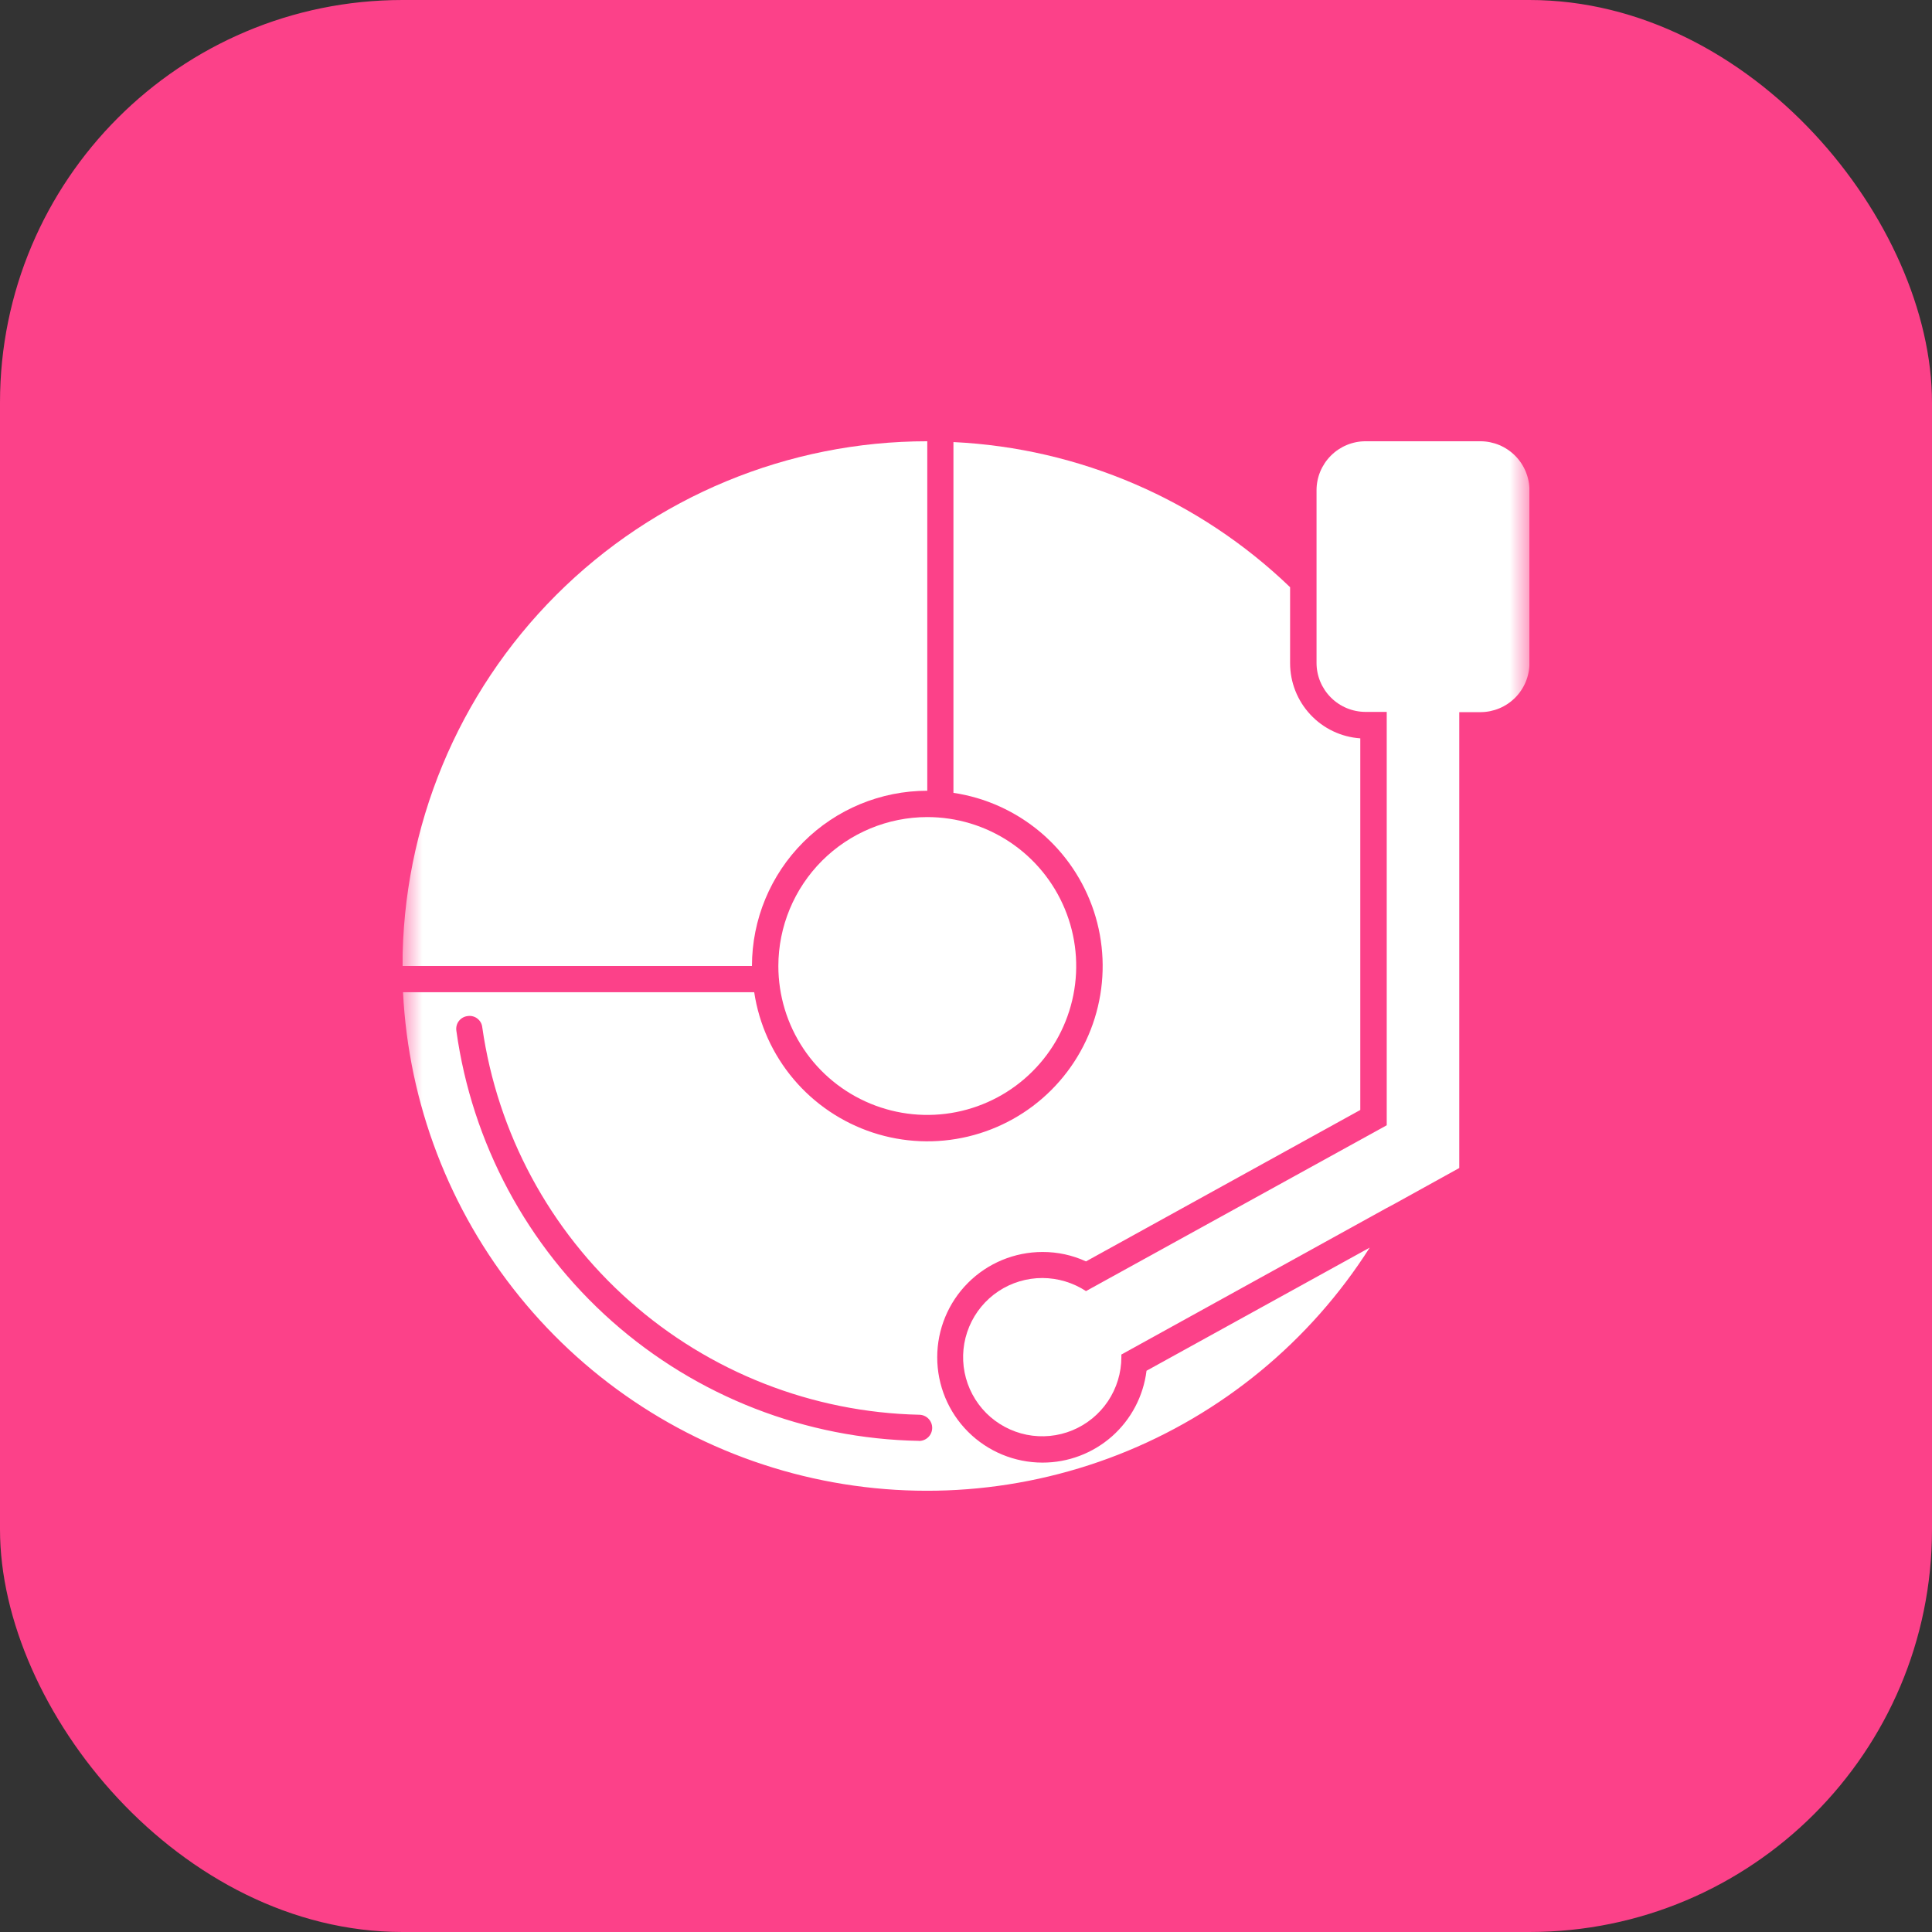 <svg width="48" height="48" viewBox="0 0 48 48" fill="none" xmlns="http://www.w3.org/2000/svg">
<rect x="0" y="0" width="48" height="48" fill="#333333" stroke="none"/>
<rect width="48" height="48" rx="10" fill="#FC4189"/>
<g clip-path="url(#clip0_1_16)">
<mask id="mask0_1_16" style="mask-type:luminance" maskUnits="userSpaceOnUse" x="10" y="10" width="28" height="28">
<path d="M38 10H10V38H38V10Z" fill="white"/>
</mask>
<g mask="url(#mask0_1_16)">
<path d="M19.338 24C19.338 24.732 19.555 25.447 19.962 26.056C20.368 26.664 20.946 27.138 21.622 27.418C22.298 27.698 23.042 27.772 23.76 27.629C24.478 27.486 25.137 27.134 25.654 26.616C26.172 26.099 26.524 25.44 26.667 24.722C26.81 24.004 26.736 23.26 26.456 22.584C26.176 21.908 25.702 21.33 25.094 20.924C24.485 20.517 23.77 20.3 23.038 20.3C22.057 20.301 21.117 20.692 20.423 21.385C19.73 22.079 19.339 23.019 19.338 24Z" fill="white"/>
<path d="M23.038 19.646V10.963C19.58 10.963 16.264 12.337 13.819 14.782C11.374 17.227 10.001 20.542 10 24H18.682C18.683 22.845 19.142 21.738 19.959 20.922C20.776 20.105 21.883 19.646 23.038 19.646Z" fill="white"/>
<path d="M25.901 36.338C25.207 36.338 24.541 36.062 24.051 35.572C23.56 35.081 23.285 34.416 23.285 33.721C23.285 33.028 23.56 32.362 24.051 31.871C24.541 31.381 25.207 31.105 25.901 31.105C26.274 31.104 26.642 31.183 26.981 31.339L33.796 27.577V18.344C33.323 18.312 32.879 18.101 32.556 17.754C32.232 17.407 32.052 16.95 32.052 16.476V14.589C29.792 12.415 26.82 11.134 23.688 10.983V19.698C24.485 19.817 25.233 20.156 25.849 20.675C26.465 21.195 26.924 21.875 27.177 22.64C27.429 23.405 27.464 24.226 27.277 25.009C27.091 25.793 26.691 26.51 26.121 27.08C25.552 27.65 24.835 28.05 24.052 28.237C23.268 28.424 22.448 28.39 21.682 28.138C20.917 27.886 20.236 27.427 19.716 26.811C19.197 26.196 18.858 25.448 18.738 24.651H10.013C10.15 27.414 11.163 30.061 12.905 32.21C14.646 34.359 17.027 35.899 19.701 36.605C22.376 37.312 25.206 37.149 27.782 36.141C30.357 35.133 32.546 33.331 34.03 30.997L28.485 34.056C28.407 34.686 28.102 35.266 27.626 35.687C27.149 36.107 26.536 36.339 25.901 36.338ZM22.835 35.798C20.018 35.749 17.312 34.695 15.204 32.827C13.096 30.958 11.725 28.398 11.338 25.608C11.332 25.566 11.334 25.522 11.345 25.481C11.355 25.439 11.374 25.401 11.401 25.366C11.427 25.333 11.46 25.304 11.497 25.283C11.534 25.262 11.575 25.249 11.618 25.244C11.661 25.237 11.704 25.239 11.745 25.25C11.787 25.26 11.826 25.279 11.86 25.306C11.894 25.332 11.923 25.365 11.944 25.402C11.965 25.44 11.978 25.481 11.982 25.524C12.358 28.154 13.656 30.566 15.644 32.328C17.632 34.091 20.182 35.09 22.838 35.149C22.924 35.15 23.007 35.185 23.067 35.247C23.128 35.309 23.161 35.392 23.16 35.478C23.159 35.564 23.124 35.647 23.062 35.707C23 35.767 22.917 35.801 22.831 35.8L22.835 35.798Z" fill="white"/>
<path d="M36.783 10.963H33.926C33.603 10.963 33.294 11.092 33.066 11.32C32.838 11.548 32.709 11.857 32.709 12.18V16.47C32.709 16.793 32.838 17.102 33.066 17.33C33.294 17.558 33.603 17.686 33.926 17.687H34.453V27.957L26.981 32.077C26.66 31.867 26.285 31.754 25.901 31.752C25.512 31.751 25.131 31.865 24.807 32.08C24.483 32.295 24.23 32.602 24.08 32.961C23.93 33.32 23.89 33.715 23.965 34.097C24.04 34.479 24.227 34.83 24.501 35.106C24.776 35.381 25.126 35.569 25.508 35.646C25.889 35.722 26.285 35.684 26.645 35.535C27.004 35.386 27.312 35.134 27.528 34.811C27.744 34.487 27.86 34.107 27.86 33.718V33.653L34.447 30.015L34.655 29.904L36.255 29.019V17.693H36.782C37.105 17.692 37.414 17.564 37.642 17.336C37.87 17.108 37.998 16.799 37.999 16.476V12.187C38 11.864 37.872 11.553 37.644 11.323C37.416 11.094 37.106 10.964 36.783 10.963Z" fill="white"/>
</g>
</g>
<defs>
<clipPath id="clip0_1_16">
<rect width="28" height="28" fill="white" transform="translate(10 10)"/>
</clipPath>
</defs>
</svg>
